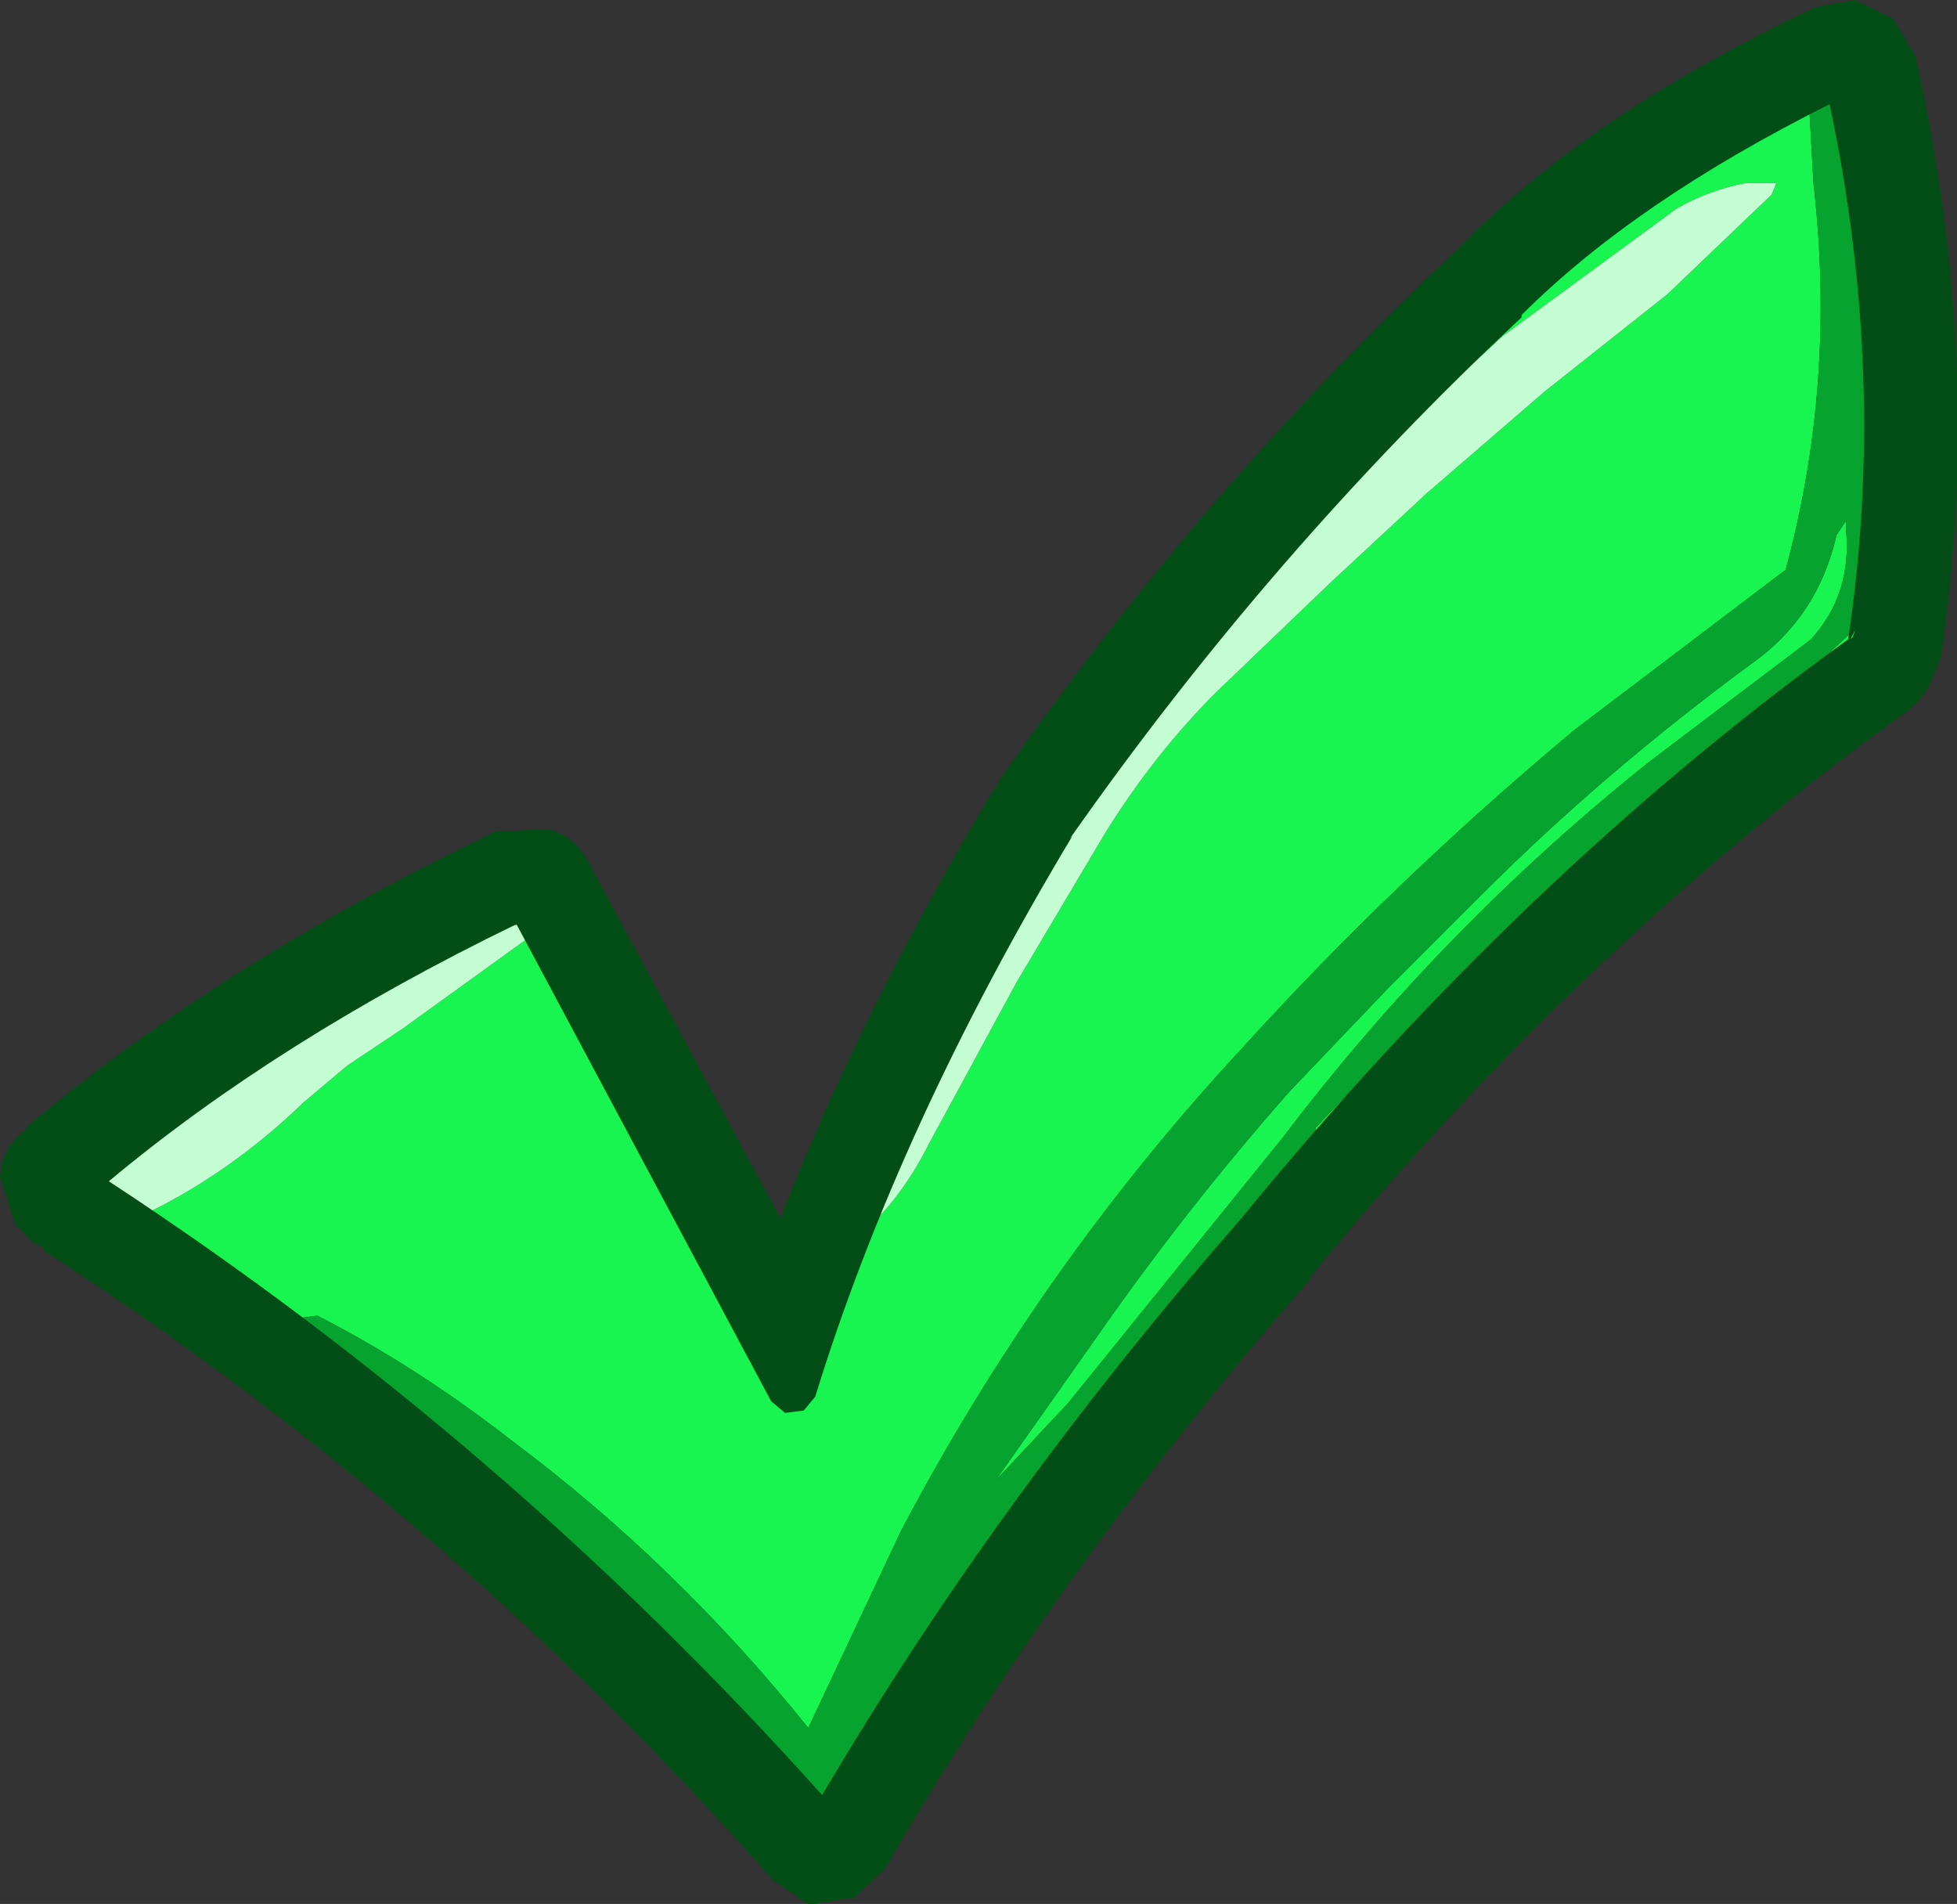 <?xml version="1.0" encoding="UTF-8" standalone="no"?>
<svg xmlns:ffdec="https://www.free-decompiler.com/flash" xmlns:xlink="http://www.w3.org/1999/xlink" ffdec:objectType="frame" height="41.1px" width="42.25px" xmlns="http://www.w3.org/2000/svg">
  <rect width="100%" height="100%" fill="#333333" stroke="none"/>
  <g transform="matrix(1.0, 0.0, 0.0, 1.0, 20.7, 20.65)">
    <use ffdec:characterId="1167" height="41.1" transform="matrix(1.0, 0.0, 0.0, 1.0, -20.7, -20.65)" width="42.25" xlink:href="#shape0"/>
  </g>
  <defs>
    <g id="shape0" transform="matrix(1.0, 0.0, 0.0, 1.0, 20.7, 20.65)">
      <path d="M20.2 -20.2 L20.65 -19.45 Q22.15 -12.8 21.2 -6.45 L20.95 -5.85 20.75 -5.55 20.6 -5.4 20.55 -5.35 Q13.55 -0.35 7.6 6.9 L7.6 6.95 Q2.25 13.05 -1.6 19.7 L-2.3 20.35 -2.2 20.3 -3.15 20.45 -3.25 20.45 -4.0 19.95 Q-10.95 12.05 -19.75 6.35 L-19.75 6.3 -20.0 6.15 -20.35 5.8 -20.35 5.85 -20.7 4.75 Q-20.65 4.1 -20.15 3.75 L-20.15 3.7 Q-15.95 0.15 -10.0 -2.7 L-8.9 -2.75 -8.85 -2.75 Q-8.3 -2.6 -8.0 -2.05 L-3.85 5.65 Q-2.1 1.15 0.75 -3.6 L0.9 -3.8 0.8 -3.7 Q5.2 -10.05 10.75 -15.25 L10.8 -15.3 Q13.55 -18.15 18.5 -20.5 L19.35 -20.65 20.15 -20.25 20.2 -20.2 M19.55 -6.85 L18.65 -7.65 18.5 -7.5 18.45 -7.4 19.55 -6.85" fill="#034e16" fill-rule="evenodd" stroke="none"/>
      <path d="M19.7 -10.85 L19.75 -12.05 19.75 -11.75 19.7 -10.85" fill="#dcbf25" fill-rule="evenodd" stroke="none"/>
      <path d="M19.25 -18.3 L19.1 -18.55 18.95 -18.8 18.75 -18.8 Q18.65 -18.7 18.55 -18.7 L18.5 -18.75 18.35 -18.5 18.45 -16.7 Q18.95 -12.4 17.85 -8.35 L13.3 -4.9 Q9.4 -1.65 6.05 2.05 1.75 6.7 -1.25 12.4 L-3.25 16.65 Q-6.1 13.1 -9.65 10.45 -11.7 8.85 -13.85 7.75 L-14.6 7.85 -14.7 8.05 -5.7 15.3 Q-4.3 16.45 -3.4 18.2 L-2.7 18.15 -2.3 17.65 -2.0 17.1 -1.75 16.45 -1.55 15.85 Q-0.75 15.1 -0.2 14.15 2.15 10.55 4.85 7.6 L7.75 4.25 7.7 3.7 Q10.55 0.65 13.75 -1.95 L19.55 -7.25 19.55 -7.2 19.65 -6.55 19.7 -6.25 17.0 -4.1 15.95 -3.15 15.05 -2.35 11.85 0.5 11.9 0.6 11.85 0.65 11.6 0.85 11.6 0.9 11.55 0.9 11.35 1.1 11.35 1.15 11.3 1.15 11.1 1.3 11.1 1.4 11.0 1.4 10.85 1.55 10.85 1.65 10.75 1.65 10.55 1.85 10.55 1.9 10.5 1.9 10.3 2.1 10.3 2.15 10.25 2.15 10.05 2.35 10.05 2.4 10.0 2.4 9.8 2.6 9.8 2.7 9.7 2.7 9.55 2.85 9.55 2.95 9.45 2.95 9.3 3.1 9.3 3.2 9.2 3.2 9.05 3.35 9.05 3.45 8.95 3.45 8.8 3.65 8.8 3.7 8.75 3.7 8.55 3.9 8.55 3.95 8.5 3.95 8.3 4.2 8.3 4.3 8.3 4.45 8.15 4.45 8.1 4.45 8.0 4.55 8.0 4.6 8.0 4.7 7.9 4.7 7.75 4.85 7.75 4.9 7.75 4.95 7.7 4.95 7.5 5.15 7.5 5.2 7.5 5.25 7.45 5.25 7.25 5.45 7.25 5.5 7.2 5.5 7.0 5.75 6.25 6.7 6.25 6.75 6.2 6.75 6.0 7.0 5.75 7.4 1.2 13.1 0.65 13.85 0.65 13.9 0.6 13.9 0.1 14.6 0.1 14.65 0.05 14.65 -0.65 15.6 -0.65 15.7 -0.7 15.7 -0.9 15.95 -1.15 16.35 -1.15 16.45 -1.2 16.45 -1.4 16.7 -1.65 17.1 -1.65 17.2 -1.7 17.2 -1.9 17.5 -2.9 18.9 -3.0 19.05 -3.25 19.05 -3.9 18.3 -5.45 16.6 -6.9 15.0 Q-7.75 14.1 -8.55 13.8 L-10.65 11.85 -13.6 9.45 Q-14.7 8.45 -16.3 7.25 L-17.4 6.45 -18.7 5.55 -18.95 5.1 -18.95 5.05 -18.75 4.2 -18.7 4.1 -18.65 4.0 -18.15 3.65 -16.0 2.6 -14.3 1.55 -15.55 2.35 -18.85 4.6 -18.7 5.1 Q-18.3 5.5 -17.55 5.55 -15.7 4.65 -14.15 3.15 L-13.2 2.35 -12.0 1.55 -9.3 -0.4 Q-9.35 -0.85 -10.15 -0.6 L-12.2 0.35 -10.2 -0.85 -10.15 -0.85 -9.9 -0.9 -9.75 -0.95 -9.6 -0.95 -9.3 -0.95 -9.05 -0.95 -8.45 -0.15 Q-7.35 1.5 -6.45 3.7 L-4.75 6.95 -4.05 8.4 -3.7 9.15 -3.65 9.3 -3.6 9.25 -3.6 9.2 -3.65 9.05 Q-3.65 8.55 -2.3 6.15 -1.3 5.35 -0.65 4.05 L1.25 0.55 3.15 -2.65 Q4.2 -4.35 5.55 -5.7 L8.0 -8.05 10.1 -10.0 12.65 -12.2 15.3 -14.3 17.55 -16.45 17.65 -16.7 17.0 -16.7 Q16.2 -16.55 15.5 -16.15 L11.75 -13.4 9.4 -11.25 7.4 -9.4 Q9.45 -12.0 11.8 -14.2 L16.95 -18.2 16.95 -18.25 17.0 -18.25 17.45 -18.55 18.4 -19.1 18.75 -19.2 Q18.85 -19.15 19.1 -19.05 L19.25 -18.3 M19.25 -6.3 L19.2 -6.25 19.25 -6.25 19.25 -6.3 M19.15 -9.25 Q19.3 -7.85 18.4 -6.85 L14.9 -4.2 Q10.45 -0.65 7.0 3.9 L2.35 9.65 0.8 11.3 2.95 8.25 Q4.9 5.45 7.15 2.9 L9.25 0.7 11.3 -1.35 Q13.95 -4.0 17.15 -6.35 18.55 -7.35 18.95 -9.1 L19.15 -9.4 19.15 -9.25" fill="#18f550" fill-rule="evenodd" stroke="none"/>
      <path d="M19.55 -7.25 L13.75 -1.95 Q10.55 0.65 7.7 3.7 L7.75 4.25 4.85 7.6 Q2.15 10.55 -0.2 14.15 -0.75 15.1 -1.55 15.85 L-1.75 16.45 -2.0 17.1 -2.3 17.65 -2.7 18.15 -3.4 18.2 Q-4.3 16.45 -5.7 15.3 L-14.7 8.05 -14.6 7.85 -13.85 7.75 Q-11.7 8.85 -9.65 10.45 -6.1 13.1 -3.25 16.65 L-1.25 12.4 Q1.75 6.7 6.05 2.05 9.4 -1.65 13.3 -4.9 L17.85 -8.35 Q18.95 -12.4 18.45 -16.7 L18.35 -18.5 18.5 -18.75 18.55 -18.7 Q18.65 -18.7 18.75 -18.8 L18.95 -18.8 19.1 -18.55 19.25 -18.3 Q19.95 -16.0 19.85 -13.65 L19.75 -12.05 19.7 -10.85 19.55 -7.25 M19.15 -9.25 L19.15 -9.4 18.95 -9.1 Q18.55 -7.35 17.15 -6.35 13.95 -4.0 11.3 -1.35 L9.25 0.7 7.15 2.9 Q4.9 5.45 2.95 8.25 L0.8 11.3 2.35 9.65 7.0 3.9 Q10.45 -0.65 14.9 -4.2 L18.4 -6.85 Q19.3 -7.85 19.15 -9.25" fill="#07a32f" fill-rule="evenodd" stroke="none"/>
      <path d="M7.4 -9.4 L9.4 -11.25 11.75 -13.4 15.5 -16.15 Q16.2 -16.55 17.0 -16.7 L17.65 -16.7 17.55 -16.45 15.3 -14.3 12.65 -12.2 10.1 -10.0 8.0 -8.05 5.55 -5.7 Q4.2 -4.35 3.15 -2.65 L1.25 0.55 -0.65 4.05 Q-1.3 5.35 -2.3 6.15 L-2.2 5.35 Q-2.0 4.25 -1.45 3.35 L0.35 0.4 2.2 -2.6 3.75 -4.95 5.85 -7.7 7.4 -9.4 M-12.2 0.35 L-10.15 -0.6 Q-9.35 -0.85 -9.3 -0.4 L-12.0 1.55 -13.2 2.35 -14.15 3.15 Q-15.7 4.65 -17.55 5.55 -18.3 5.5 -18.7 5.1 L-18.85 4.6 -15.55 2.35 -14.3 1.55 -13.55 1.05 -12.2 0.35" fill="#c4fdd2" fill-rule="evenodd" stroke="none"/>
      <path d="M19.25 -6.85 L19.3 -6.9 19.35 -7.05 19.25 -6.85 M12.15 -13.85 L12.15 -13.8 Q6.75 -8.75 2.4 -2.55 L2.45 -2.6 Q-1.3 3.65 -3.1 9.5 L-3.35 9.8 -3.75 9.85 -4.05 9.6 -9.55 -0.7 Q-14.7 1.8 -18.35 4.85 -9.8 10.45 -2.95 18.1 0.85 11.65 6.1 5.65 12.15 -1.75 19.2 -6.85 20.05 -12.5 18.8 -18.4 14.6 -16.3 12.15 -13.85 M11.45 -14.55 Q14.15 -17.3 18.95 -19.6 L19.25 -19.65 19.5 -19.5 19.65 -19.25 Q21.1 -12.75 20.2 -6.6 L20.05 -6.35 20.0 -6.2 19.95 -6.15 Q12.9 -1.1 6.85 6.3 1.4 12.5 -2.45 19.2 L-2.7 19.4 -3.0 19.45 -3.25 19.3 Q-10.3 11.3 -19.2 5.5 L-19.35 5.35 -19.55 5.2 -19.7 4.8 -19.5 4.5 Q-15.45 1.0 -9.55 -1.8 L-9.2 -1.8 -8.9 -1.55 -3.7 8.1 Q-1.85 2.65 1.6 -3.1 5.95 -9.45 11.45 -14.55" fill="#034e16" fill-rule="evenodd" stroke="none"/>
    </g>
  </defs>
</svg>
